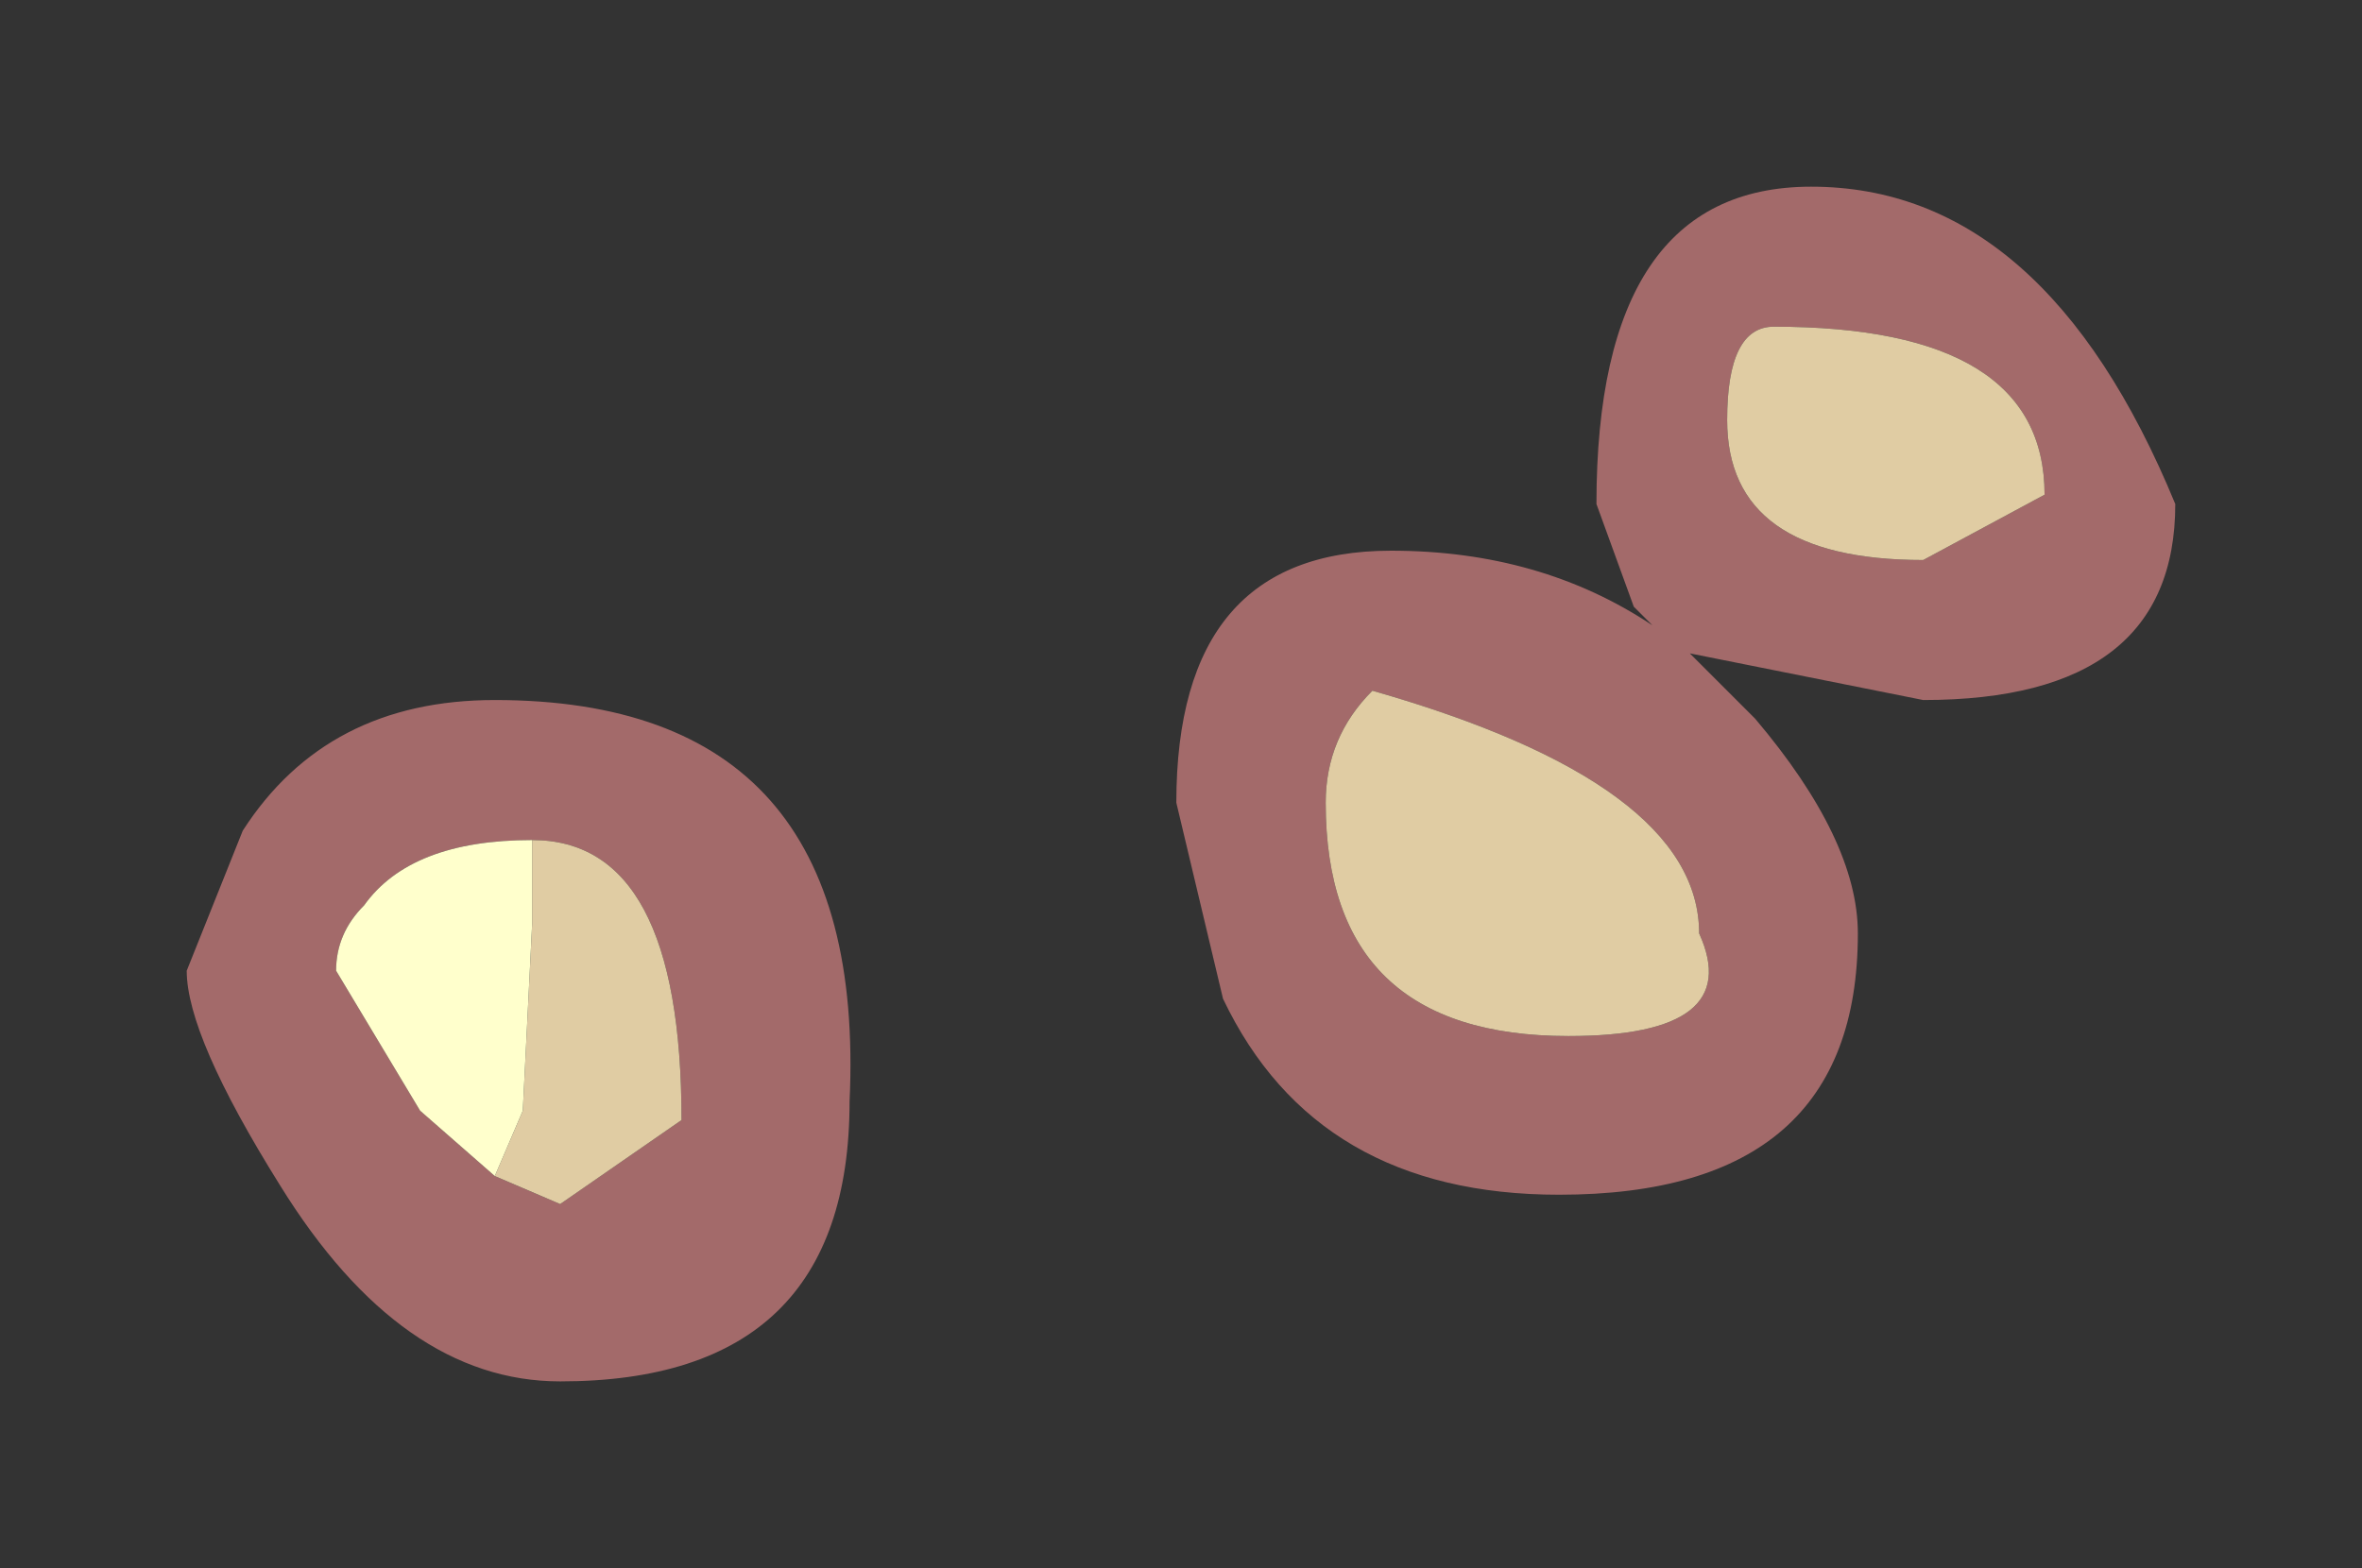 <?xml version="1.0" encoding="UTF-8" standalone="no"?>
<svg xmlns:xlink="http://www.w3.org/1999/xlink" height="8.4px" width="12.65px" xmlns="http://www.w3.org/2000/svg">
  <rect width="100%" height="100%" fill="#333333" stroke="none"/>
  <g transform="matrix(1.0, 0.0, 0.0, 1.0, -6.25, -4.15)">
    <path d="M15.1 7.5 L15.0 7.4 14.8 6.85 Q14.8 5.15 15.95 5.15 17.2 5.15 17.9 6.85 17.9 7.9 16.55 7.9 L15.3 7.65 15.65 8.0 Q16.2 8.65 16.2 9.15 16.2 10.55 14.6 10.55 13.3 10.55 12.8 9.5 L12.55 8.45 Q12.55 7.1 13.7 7.1 14.5 7.1 15.1 7.5 M13.35 8.45 Q13.35 9.7 14.65 9.7 15.6 9.7 15.35 9.15 15.35 8.35 13.6 7.85 13.35 8.1 13.35 8.45 M17.2 6.8 Q17.2 5.9 15.75 5.9 15.5 5.9 15.5 6.4 15.5 7.15 16.55 7.15 L17.2 6.8 M9.1 8.65 Q8.45 8.65 8.2 9.0 8.05 9.15 8.05 9.35 L8.5 10.1 8.9 10.45 9.25 10.6 9.9 10.15 Q9.9 8.65 9.1 8.65 M7.75 10.5 Q7.25 9.7 7.25 9.35 L7.55 8.6 Q8.0 7.9 8.9 7.9 10.9 7.9 10.8 10.05 10.8 11.55 9.25 11.55 8.4 11.55 7.75 10.5" fill="#a36a6a" fill-rule="evenodd" stroke="none"/>
    <path d="M17.2 6.8 L16.55 7.15 Q15.5 7.15 15.5 6.4 15.5 5.9 15.75 5.9 17.2 5.9 17.2 6.8 M13.35 8.45 Q13.35 8.1 13.6 7.85 15.35 8.35 15.35 9.15 15.6 9.7 14.65 9.7 13.35 9.7 13.35 8.45 M8.9 10.45 L9.05 10.1 9.1 9.1 9.1 8.65 Q9.9 8.65 9.9 10.15 L9.25 10.6 8.9 10.45" fill="#e0cca3" fill-rule="evenodd" stroke="none"/>
    <path d="M9.1 8.65 L9.1 9.1 9.05 10.1 8.9 10.45 8.5 10.1 8.05 9.35 Q8.05 9.15 8.2 9.0 8.45 8.65 9.1 8.65" fill="#ffffcc" fill-rule="evenodd" stroke="none"/>
  </g>
</svg>